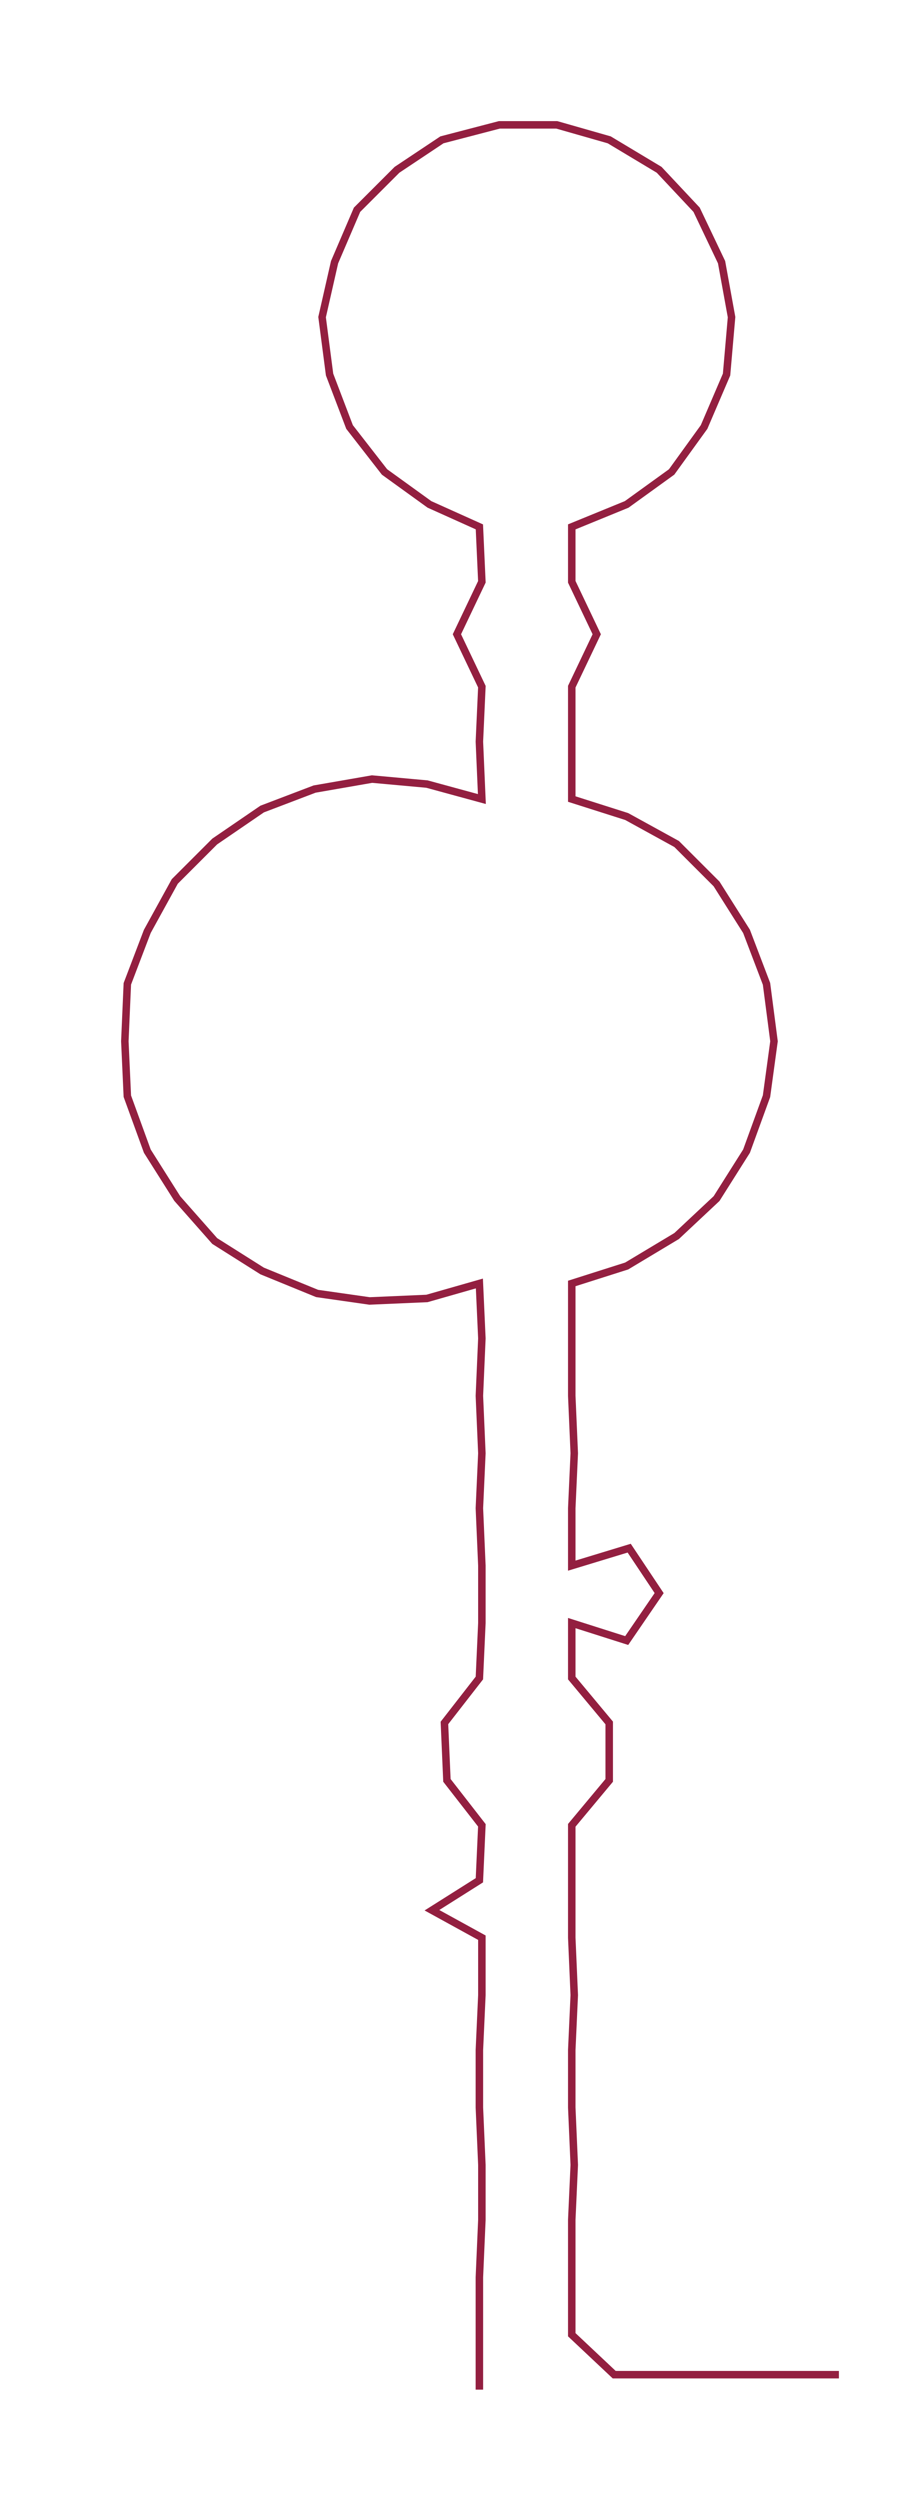 <ns0:svg xmlns:ns0="http://www.w3.org/2000/svg" width="109.084px" height="300px" viewBox="0 0 364.069 1001.25"><ns0:path style="stroke:#931f40;stroke-width:3px;fill:none;" d="M192 957 L192 957 L192 935 L192 912 L193 889 L193 867 L192 844 L192 821 L193 799 L193 776 L173 765 L192 753 L193 731 L179 713 L178 690 L192 672 L193 650 L193 627 L192 604 L193 582 L192 559 L193 536 L192 514 L171 520 L148 521 L127 518 L105 509 L86 497 L71 480 L59 461 L51 439 L50 417 L51 394 L59 373 L70 353 L86 337 L105 324 L126 316 L149 312 L171 314 L193 320 L192 297 L193 275 L183 254 L193 233 L192 211 L172 202 L154 189 L140 171 L132 150 L129 127 L134 105 L143 84 L159 68 L177 56 L200 50 L223 50 L244 56 L264 68 L279 84 L289 105 L293 127 L291 150 L282 171 L269 189 L251 202 L229 211 L229 233 L239 254 L229 275 L229 297 L229 320 L251 327 L271 338 L287 354 L299 373 L307 394 L310 417 L307 439 L299 461 L287 480 L271 495 L251 507 L229 514 L229 536 L229 559 L230 582 L229 604 L229 627 L252 620 L264 638 L251 657 L229 650 L229 672 L244 690 L244 713 L229 731 L229 753 L229 776 L230 799 L229 821 L229 844 L230 867 L229 889 L229 912 L229 935 L246 951 L268 951 L291 951 L314 951 L336 951" /></ns0:svg>